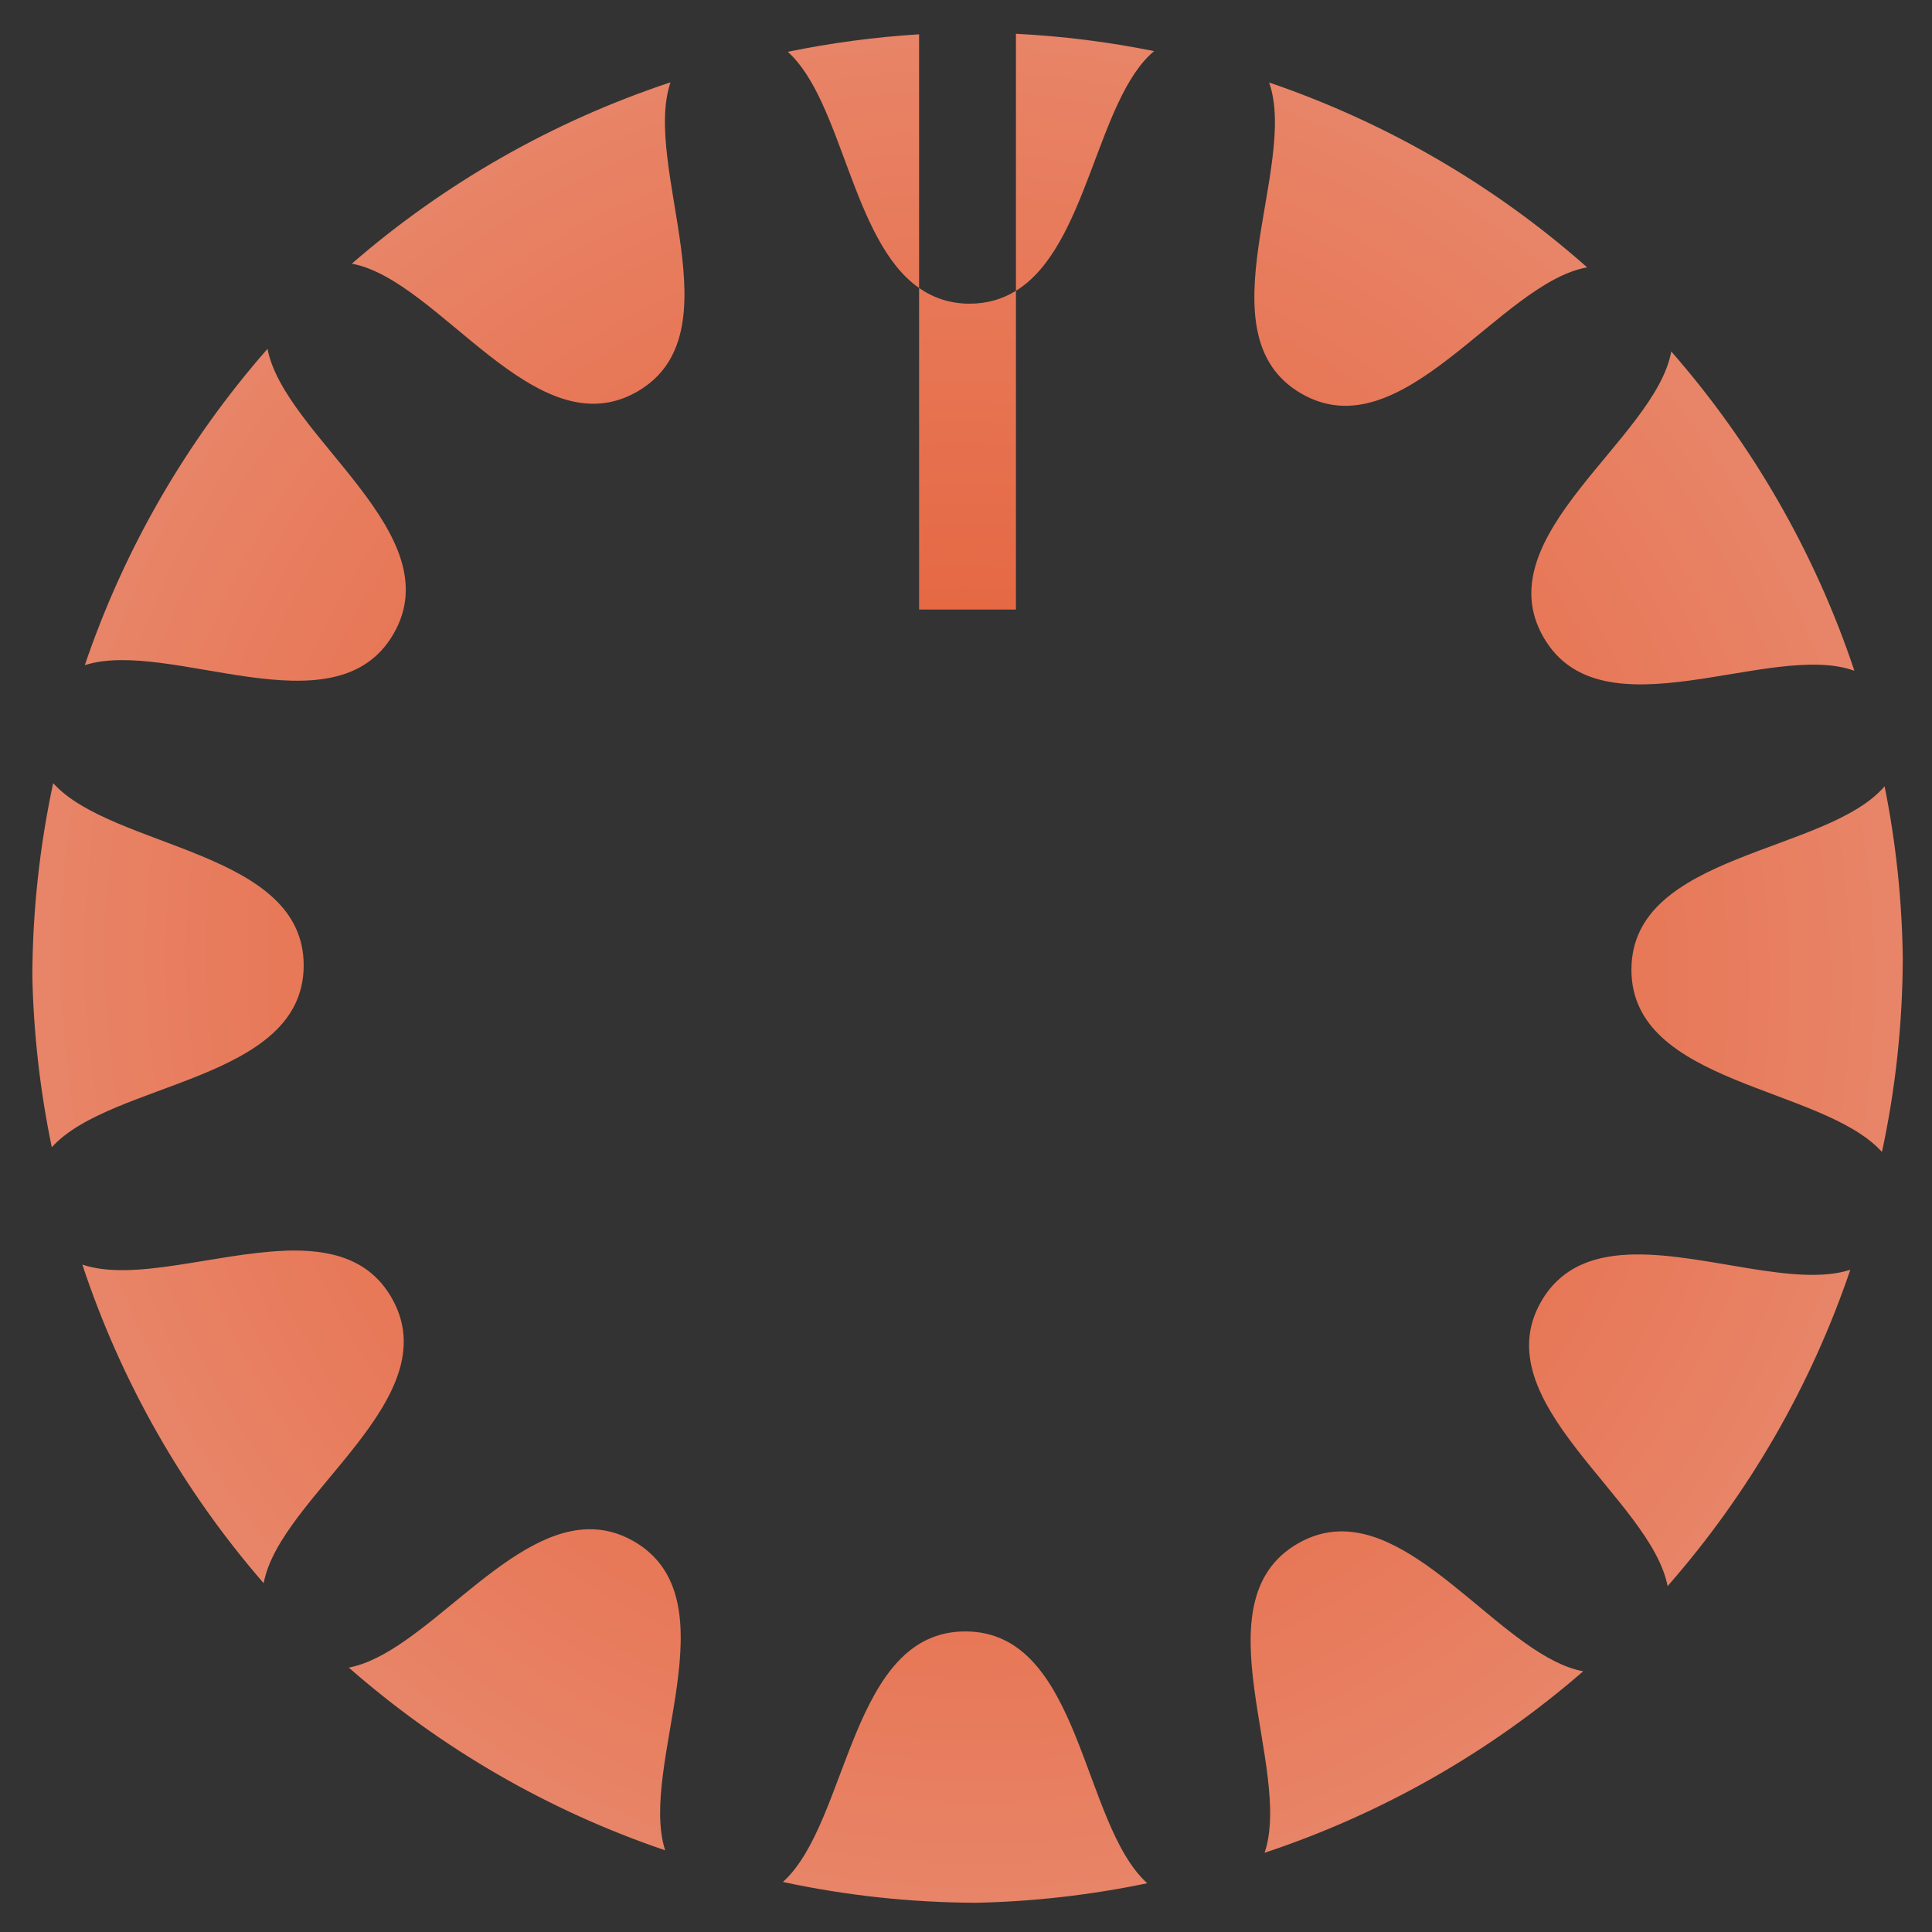 <?xml version="1.0" encoding="UTF-8" standalone="no"?>
<!-- Created with Inkscape (http://www.inkscape.org/) -->

<svg
   width="6mm"
   height="6mm"
   viewBox="0 0 6 6"
   version="1.1"
   id="svg3039"
   inkscape:version="1.1 (c68e22c387, 2021-05-23)"
   sodipodi:docname="BHTinyKnob.svg"
   xmlns:inkscape="http://www.inkscape.org/namespaces/inkscape"
   xmlns:sodipodi="http://sodipodi.sourceforge.net/DTD/sodipodi-0.dtd"
   xmlns:xlink="http://www.w3.org/1999/xlink"
   xmlns="http://www.w3.org/2000/svg"
   xmlns:svg="http://www.w3.org/2000/svg">
  <rect x="0" y="0" width="6" height="6" fill="#333333" stroke="none"/>
  <sodipodi:namedview
     id="namedview3041"
     pagecolor="#292929"
     bordercolor="#666666"
     borderopacity="1.0"
     inkscape:pageshadow="2"
     inkscape:pageopacity="0"
     inkscape:pagecheckerboard="true"
     inkscape:document-units="mm"
     showgrid="false"
     inkscape:showpageshadow="false"
     showborder="true"
     borderlayer="true"
     inkscape:zoom="256"
     inkscape:cx="11.435547"
     inkscape:cy="2.4746094"
     inkscape:window-width="2560"
     inkscape:window-height="1057"
     inkscape:window-x="-8"
     inkscape:window-y="-8"
     inkscape:window-maximized="1"
     inkscape:current-layer="layer1"
     inkscape:snap-object-midpoints="true"
     inkscape:snap-center="true" />
  <defs
     id="defs3036">
    <linearGradient
       inkscape:collect="always"
       id="linearGradient6067">
      <stop
         style="stop-color:#e4572e;stop-opacity:1"
         offset="0"
         id="stop6063" />
      <stop
         style="stop-color:#f2f2f2;stop-opacity:1"
         offset="1"
         id="stop6065" />
    </linearGradient>
    <radialGradient
       inkscape:collect="always"
       xlink:href="#linearGradient6067"
       id="radialGradient2440"
       cx="4.181"
       cy="5.666"
       fx="4.181"
       fy="5.666"
       r="2.9"
       gradientUnits="userSpaceOnUse"
       gradientTransform="matrix(9.221,9.076,-8.951,9.095,23.503,-78.14)" />
  </defs>
  <g
     inkscape:label="Layer 1"
     inkscape:groupmode="layer"
     id="layer1">
    <path
       id="path2307"
       style="fill:url(#radialGradient2440);fill-opacity:1;stroke-width:1.134;stroke-linecap:round"
       d="m 11.906,0.396 c 0,1.004 0,2.008 0,3.012 0.842,-0.519 0.944,-2.242 1.619,-2.809 -0.534,-0.108 -1.075,-0.176 -1.619,-0.203 z m 0,3.012 C 11.752,3.503 11.574,3.559 11.361,3.559 11.128,3.558 10.935,3.489 10.771,3.375 V 7.143 H 11.906 Z M 10.771,3.375 c 0,-0.991 0,-1.982 0,-2.973 C 10.254,0.434 9.74,0.503 9.232,0.607 9.874,1.184 9.982,2.825 10.771,3.375 Z M 7.857,0.965 C 6.485,1.42 5.215,2.142 4.123,3.09 c 1.025,0.189 2.155,2.182 3.344,1.5 1.181,-0.678 0.055,-2.638 0.391,-3.625 z m 7.016,0.002 C 15.221,1.95 14.064,3.923 15.248,4.611 16.432,5.3 17.573,3.317 18.6,3.133 17.513,2.171 16.246,1.435 14.873,0.967 Z M 3.135,4.088 C 2.185,5.171 1.457,6.431 0.994,7.795 1.986,7.477 3.929,8.603 4.611,7.43 5.297,6.249 3.33,5.112 3.135,4.088 Z m 16.451,0.031 C 19.4,5.146 17.405,6.277 18.088,7.467 18.77,8.656 20.752,7.504 21.732,7.861 21.272,6.484 20.542,5.212 19.586,4.119 Z M 0.623,9.178 C 0.464,9.92 0.382,10.678 0.379,11.438 0.393,12.112 0.47,12.785 0.607,13.445 1.304,12.671 3.555,12.675 3.559,11.316 3.562,9.961 1.321,9.951 0.623,9.178 Z M 22.086,9.215 c -0.678,0.792 -2.963,0.777 -2.967,2.146 -0.004,1.356 2.239,1.365 2.936,2.139 0.16,-0.743 0.241,-1.501 0.244,-2.262 -0.008,-0.68 -0.079,-1.357 -0.213,-2.023 z M 3.338,14.658 c -0.813,0.03 -1.773,0.366 -2.373,0.162 0.455,1.373 1.177,2.642 2.125,3.734 0.189,-1.025 2.182,-2.155 1.5,-3.344 -0.265,-0.463 -0.729,-0.572 -1.252,-0.553 z m 15.828,0.043 c -0.459,0.005 -0.86,0.132 -1.102,0.547 -0.686,1.18 1.282,2.316 1.479,3.34 0.95,-1.083 1.678,-2.343 2.141,-3.707 -0.641,0.206 -1.679,-0.189 -2.518,-0.18 z M 6.881,17.922 c -0.983,0.03 -1.929,1.457 -2.793,1.621 1.083,0.95 2.343,1.678 3.707,2.141 C 7.477,20.692 8.603,18.746 7.43,18.064 7.245,17.957 7.063,17.916 6.881,17.922 Z m 8.812,0.025 c -0.16,0.005 -0.321,0.048 -0.482,0.141 -1.181,0.678 -0.056,2.638 -0.391,3.625 1.373,-0.456 2.642,-1.178 3.734,-2.127 -0.886,-0.164 -1.849,-1.67 -2.861,-1.639 z m -4.377,1.172 c -1.357,-0.004 -1.366,2.239 -2.141,2.936 0.743,0.16 1.501,0.241 2.262,0.244 0.675,-0.014 1.347,-0.091 2.008,-0.229 -0.774,-0.697 -0.77,-2.947 -2.129,-2.951 z"
       transform="scale(0.265)"
       sodipodi:nodetypes="cccccsccccccccccsccsccccsccscccccscccccccccscssccssccsscccccscccs" />
  </g>
</svg>
